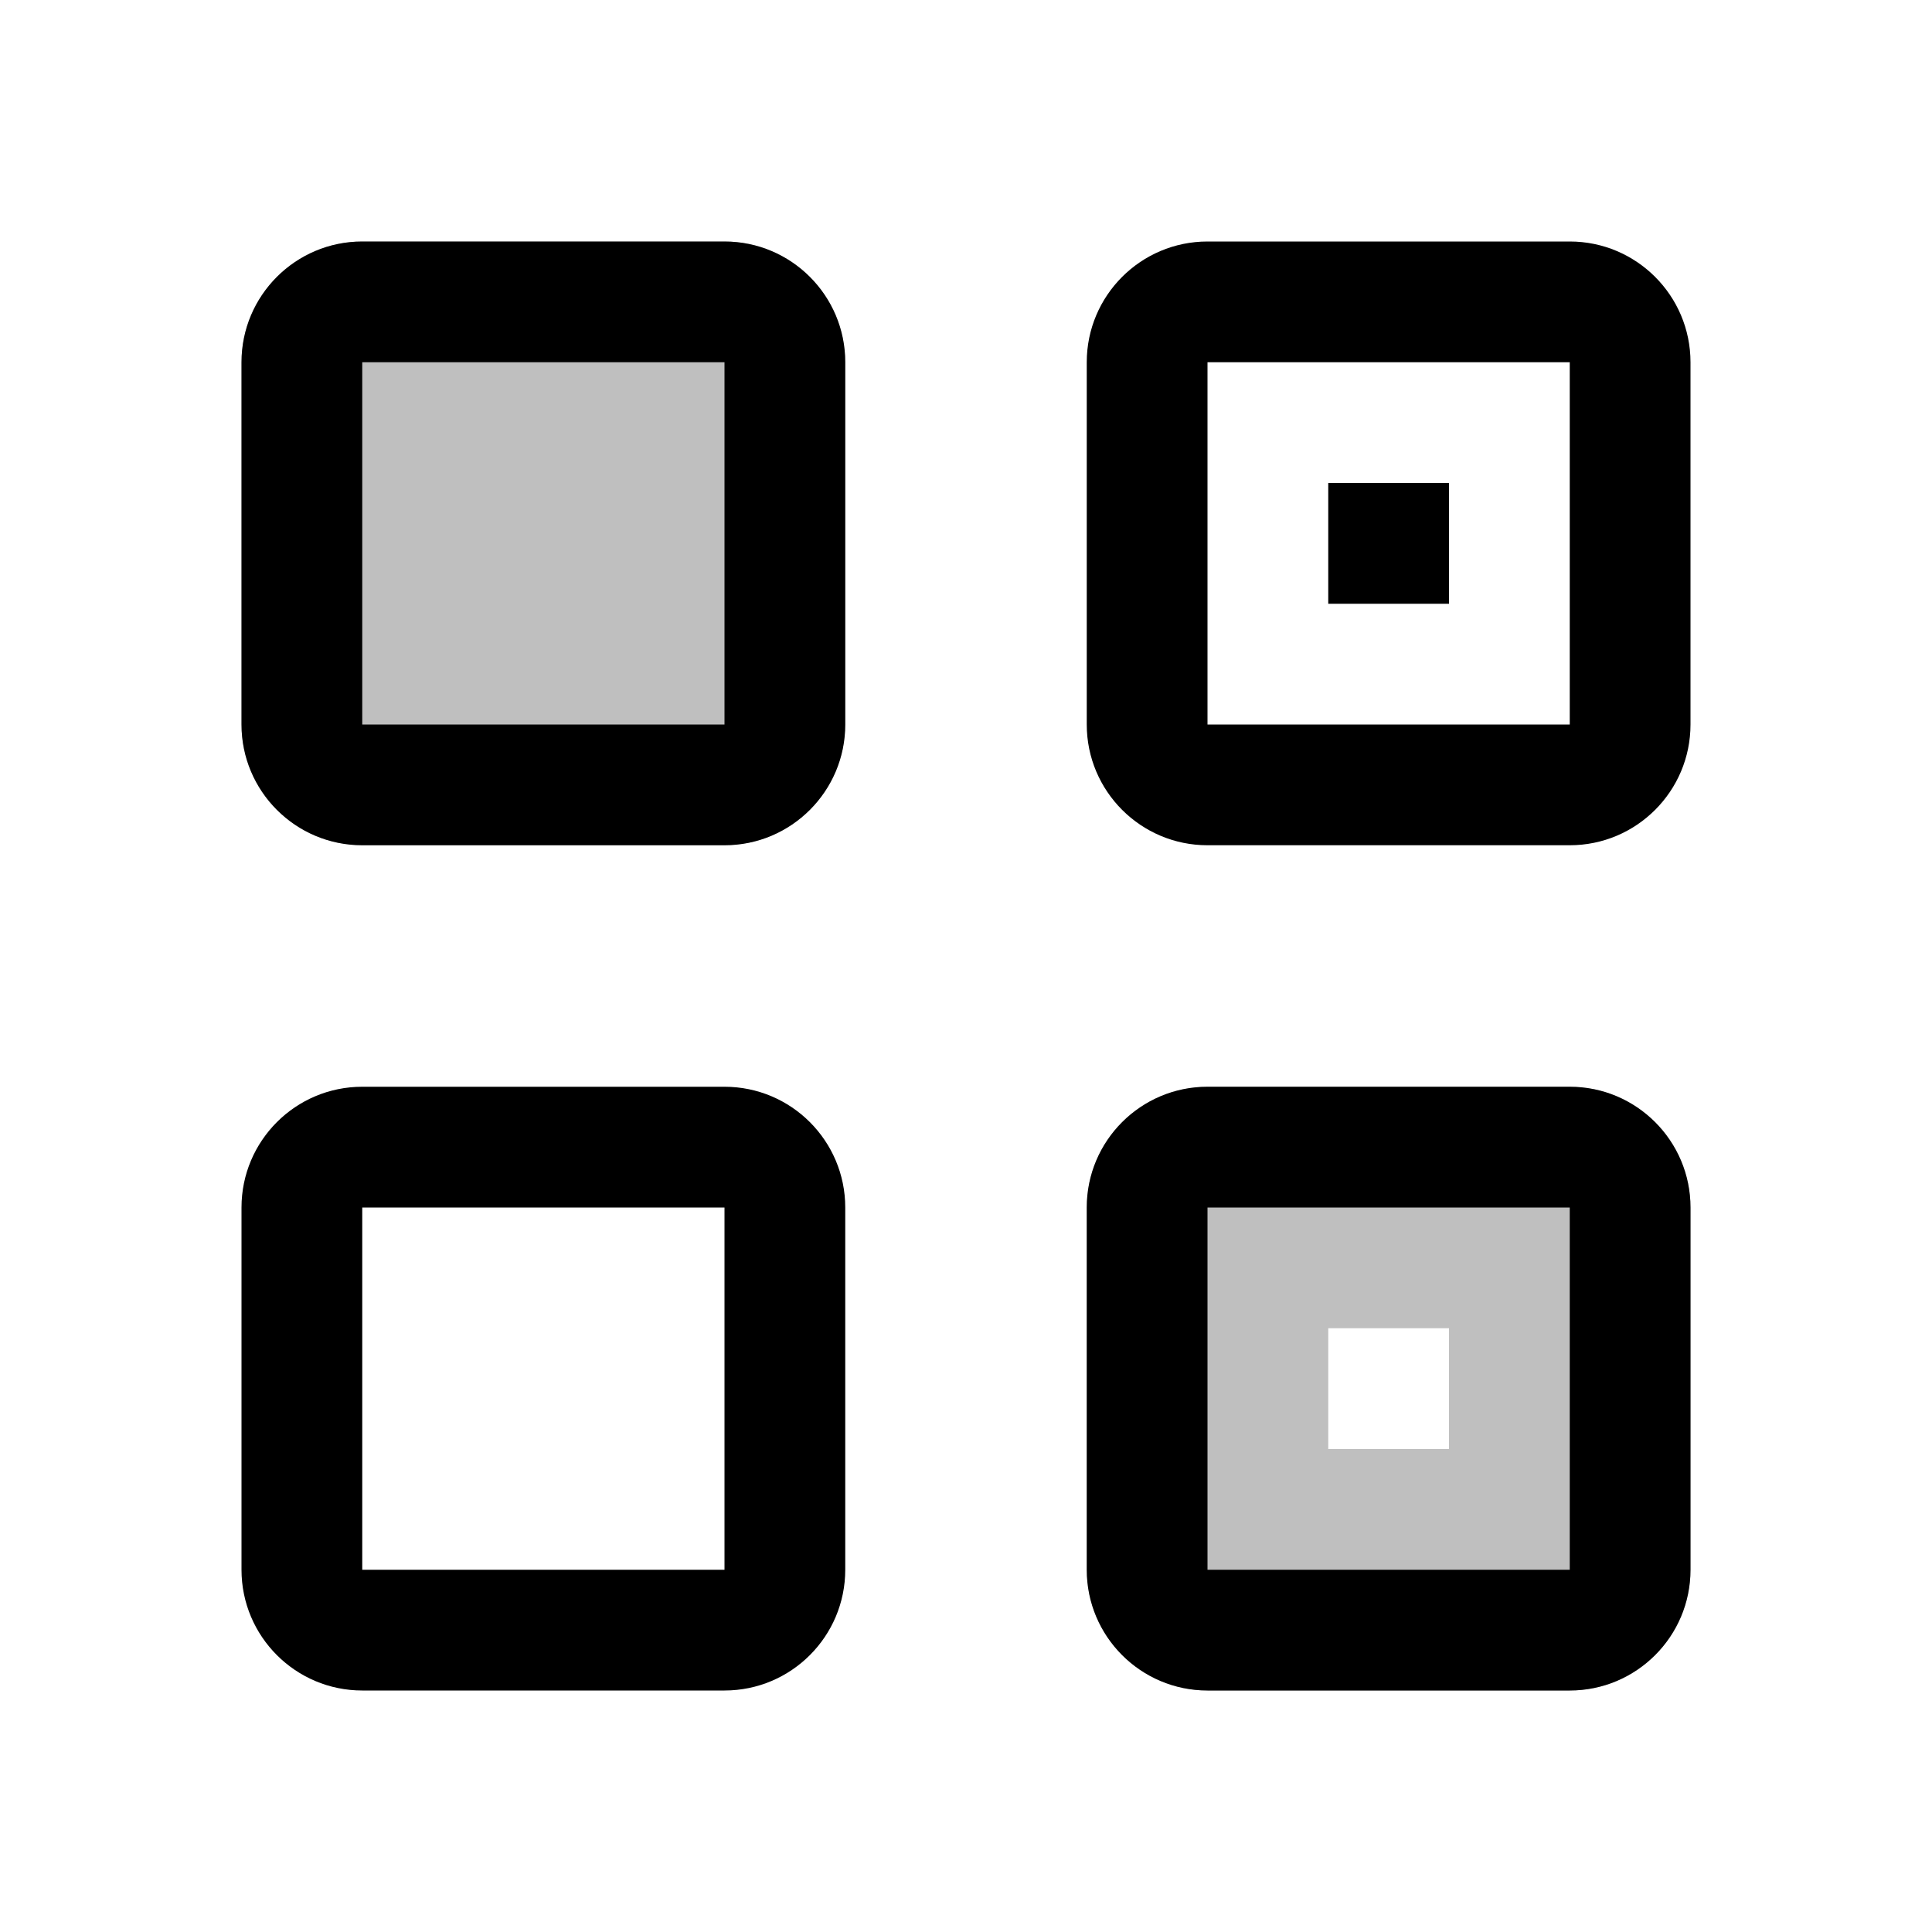 <svg width="16" height="16" viewBox="0 0 16 16" fill="none" xmlns="http://www.w3.org/2000/svg">
<g id="swatches">
<path id="Union" opacity="0.5" fill-rule="evenodd" clip-rule="evenodd" d="M3 2C2.448 2 2 2.448 2 3V6C2 6.552 2.448 7 3 7H6C6.552 7 7 6.552 7 6V3C7 2.448 6.552 2 6 2H3ZM11 12V11H12V12H11ZM9 10C9 9.448 9.448 9 10 9H13C13.552 9 14 9.448 14 10V13C14 13.552 13.552 14 13 14H10C9.448 14 9 13.552 9 13V10Z" fill="black" fill-opacity="0.5"/>
<path id="Union_2" fill-rule="evenodd" clip-rule="evenodd" d="M6 3H3L3 6H6V3ZM3 2C2.448 2 2 2.448 2 3V6C2 6.552 2.448 7 3 7H6C6.552 7 7 6.552 7 6V3C7 2.448 6.552 2 6 2H3ZM6 10H3L3 13H6V10ZM3 9C2.448 9 2 9.448 2 10V13C2 13.552 2.448 14 3 14H6C6.552 14 7 13.552 7 13V10C7 9.448 6.552 9 6 9H3ZM10 10H13V13H10V10ZM9 10C9 9.448 9.448 9 10 9H13C13.552 9 14 9.448 14 10V13C14 13.552 13.552 14 13 14H10C9.448 14 9 13.552 9 13V10ZM12 4H11V5H12V4ZM10 3H13V6H10V3ZM9 3C9 2.448 9.448 2 10 2H13C13.552 2 14 2.448 14 3V6C14 6.552 13.552 7 13 7H10C9.448 7 9 6.552 9 6V3Z" fill="black"/>
</g>
</svg>
